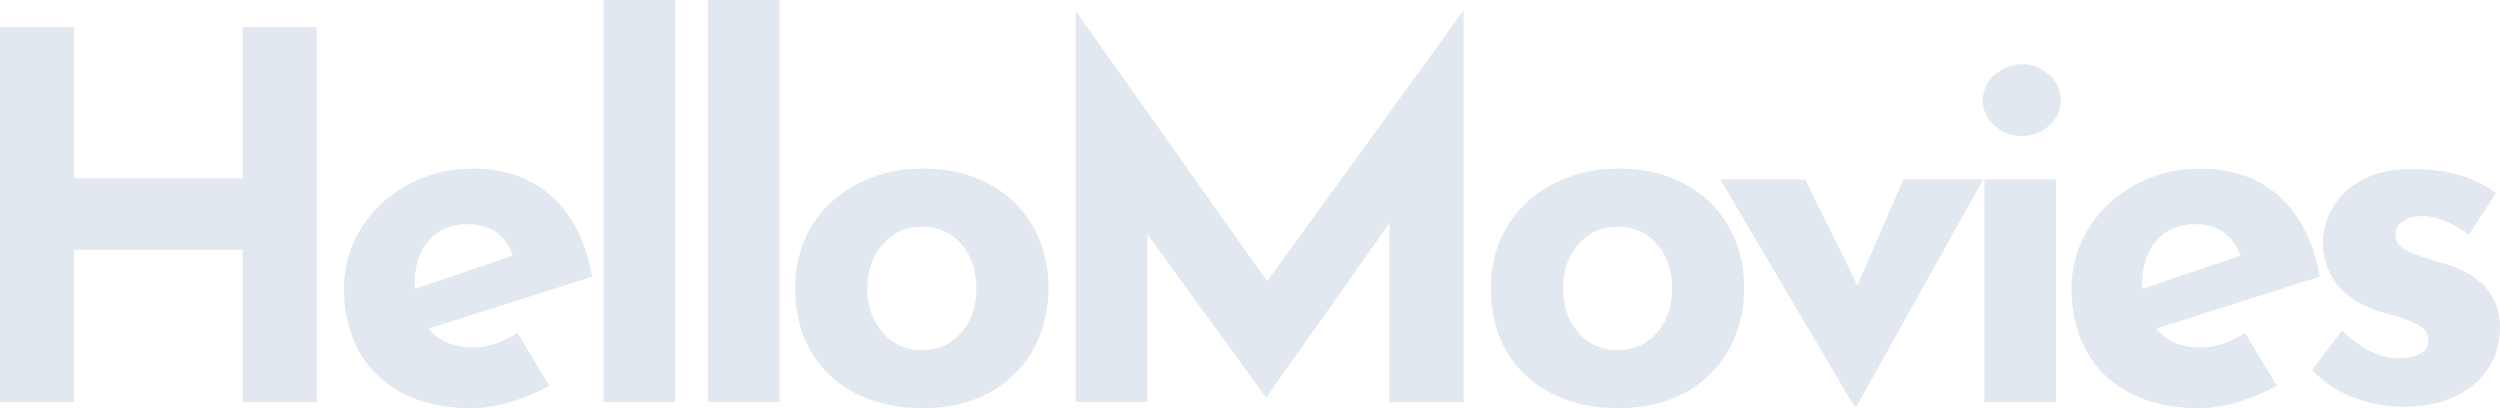<svg xmlns="http://www.w3.org/2000/svg" viewBox="0 0 147 24"><path d="M18.624 23.64h-4.362v-8.958h-9.9v8.958H0V1.588h4.363v8.899h9.899V1.588h4.362V23.64Zm9.185-3.206c.843 0 1.715-.29 2.618-.868l1.865 3.116c-.722.4-1.484.719-2.286.958-.803.24-1.565.36-2.287.36-1.565 0-2.914-.295-4.047-.884-1.133-.59-1.99-1.418-2.572-2.487-.582-1.068-.873-2.292-.873-3.67 0-1.279.336-2.457 1.008-3.536.672-1.078 1.59-1.932 2.753-2.562 1.163-.629 2.437-.943 3.821-.943 1.886 0 3.435.549 4.649 1.648 1.213 1.098 2 2.666 2.362 4.704l-9.628 3.056c.641.739 1.514 1.108 2.617 1.108Zm-.33-7.25c-.943 0-1.696.32-2.257.958-.562.64-.843 1.498-.843 2.577v.27l5.777-1.948c-.421-1.238-1.314-1.857-2.678-1.857ZM39.701 0v23.64H35.49V0h4.212Zm6.146 0v23.64h-4.212V0h4.212Zm.91 16.929c0-1.338.317-2.537.949-3.596.631-1.058 1.524-1.892 2.677-2.502 1.154-.609 2.463-.913 3.927-.913s2.753.304 3.866.913c1.113.61 1.97 1.444 2.573 2.502.601 1.059.902 2.258.902 3.596s-.3 2.547-.902 3.625a6.393 6.393 0 0 1-2.573 2.532c-1.113.61-2.422.914-3.926.914-1.465 0-2.763-.285-3.897-.854-1.133-.57-2.016-1.383-2.647-2.442-.632-1.059-.948-2.317-.948-3.775Zm4.243.03c0 1.039.301 1.902.903 2.592.602.689 1.364 1.033 2.287 1.033.962 0 1.74-.34 2.331-1.018.592-.68.888-1.549.888-2.607 0-1.059-.296-1.928-.888-2.607-.591-.68-1.369-1.019-2.331-1.019-.923 0-1.685.345-2.287 1.034-.602.69-.903 1.553-.903 2.592ZM86.061.689V23.64H81.7V13.124L74.478 23.34h-.06l-6.95-9.558v9.857h-4.213V.69h.03l11.223 15.85L86 .69h.06Zm9.155 9.229c1.465 0 2.754.304 3.867.913 1.113.61 1.97 1.444 2.572 2.502.602 1.059.903 2.258.903 3.596s-.301 2.547-.903 3.625a6.393 6.393 0 0 1-2.572 2.532c-1.113.61-2.422.914-3.927.914-1.464 0-2.763-.285-3.896-.854-1.133-.57-2.016-1.383-2.648-2.442-.632-1.059-.948-2.317-.948-3.775 0-1.338.316-2.537.948-3.596.632-1.058 1.525-1.892 2.678-2.502 1.153-.609 2.462-.913 3.926-.913Zm10.93.629 3.07 6.232 2.707-6.232h4.694l-7.462 13.363h-.12l-7.883-13.363h4.994Zm14.752 0V23.64h-4.213V10.547h4.213Zm-25.802 2.786c-.923 0-1.685.345-2.287 1.034-.601.69-.902 1.553-.902 2.592 0 1.039.3 1.902.902 2.592.602.689 1.364 1.033 2.287 1.033.963 0 1.74-.34 2.332-1.018.592-.68.888-1.549.888-2.607 0-1.059-.296-1.928-.888-2.607-.592-.68-1.37-1.019-2.332-1.019Zm23.816-9.558c.582 0 1.103.205 1.564.615.462.409.692.913.692 1.513a1.9 1.9 0 0 1-.692 1.498c-.461.4-.982.599-1.564.599a2.42 2.42 0 0 1-1.61-.6c-.471-.399-.707-.898-.707-1.497 0-.6.236-1.104.707-1.513a2.386 2.386 0 0 1 1.61-.615Zm10.479 6.143c1.885 0 3.435.549 4.648 1.648 1.214 1.098 2 2.666 2.362 4.704l-9.628 3.056c.642.739 1.514 1.108 2.618 1.108.842 0 1.715-.29 2.617-.868l1.866 3.116c-.723.4-1.485.719-2.287.958-.802.24-1.565.36-2.287.36-1.564 0-2.913-.295-4.047-.884-1.133-.59-1.99-1.418-2.572-2.487-.582-1.068-.873-2.292-.873-3.67 0-1.279.336-2.457 1.008-3.536.672-1.078 1.59-1.932 2.753-2.562 1.164-.629 2.437-.943 3.822-.943Zm12.404.03c1.083 0 2.006.11 2.768.33a7.24 7.24 0 0 1 2.196 1.078l-1.594 2.457a5.773 5.773 0 0 0-1.34-.794c-.49-.21-.937-.315-1.338-.315-.482 0-.873.1-1.174.3-.3.2-.45.44-.45.719-.021.42.155.734.526.944.37.21.947.424 1.73.644l.247.08.129.04.267.08.139.04c2.066.679 3.099 1.917 3.099 3.715 0 .839-.21 1.608-.632 2.307-.421.7-1.058 1.263-1.91 1.693-.853.43-1.89.644-3.115.644a8.06 8.06 0 0 1-3.038-.57c-.943-.379-1.725-.908-2.347-1.587l1.745-2.307c1.163 1.078 2.256 1.618 3.28 1.618.541 0 .977-.085 1.308-.255.331-.17.497-.424.497-.764 0-.4-.19-.704-.572-.914a6.448 6.448 0 0 0-1.279-.524l-.553-.162c-.177-.05-.308-.086-.394-.108-1.144-.36-1.996-.894-2.558-1.603a3.824 3.824 0 0 1-.842-2.442c0-.699.185-1.383.556-2.052.371-.67.948-1.219 1.73-1.648.783-.43 1.755-.644 2.919-.644Zm-12.735 3.236c-.943 0-1.695.32-2.257.958-.562.64-.842 1.498-.842 2.577v.27l5.776-1.948c-.42-1.238-1.313-1.857-2.677-1.857Z" fill="#E2E8F0" fill-rule="nonzero"/></svg>